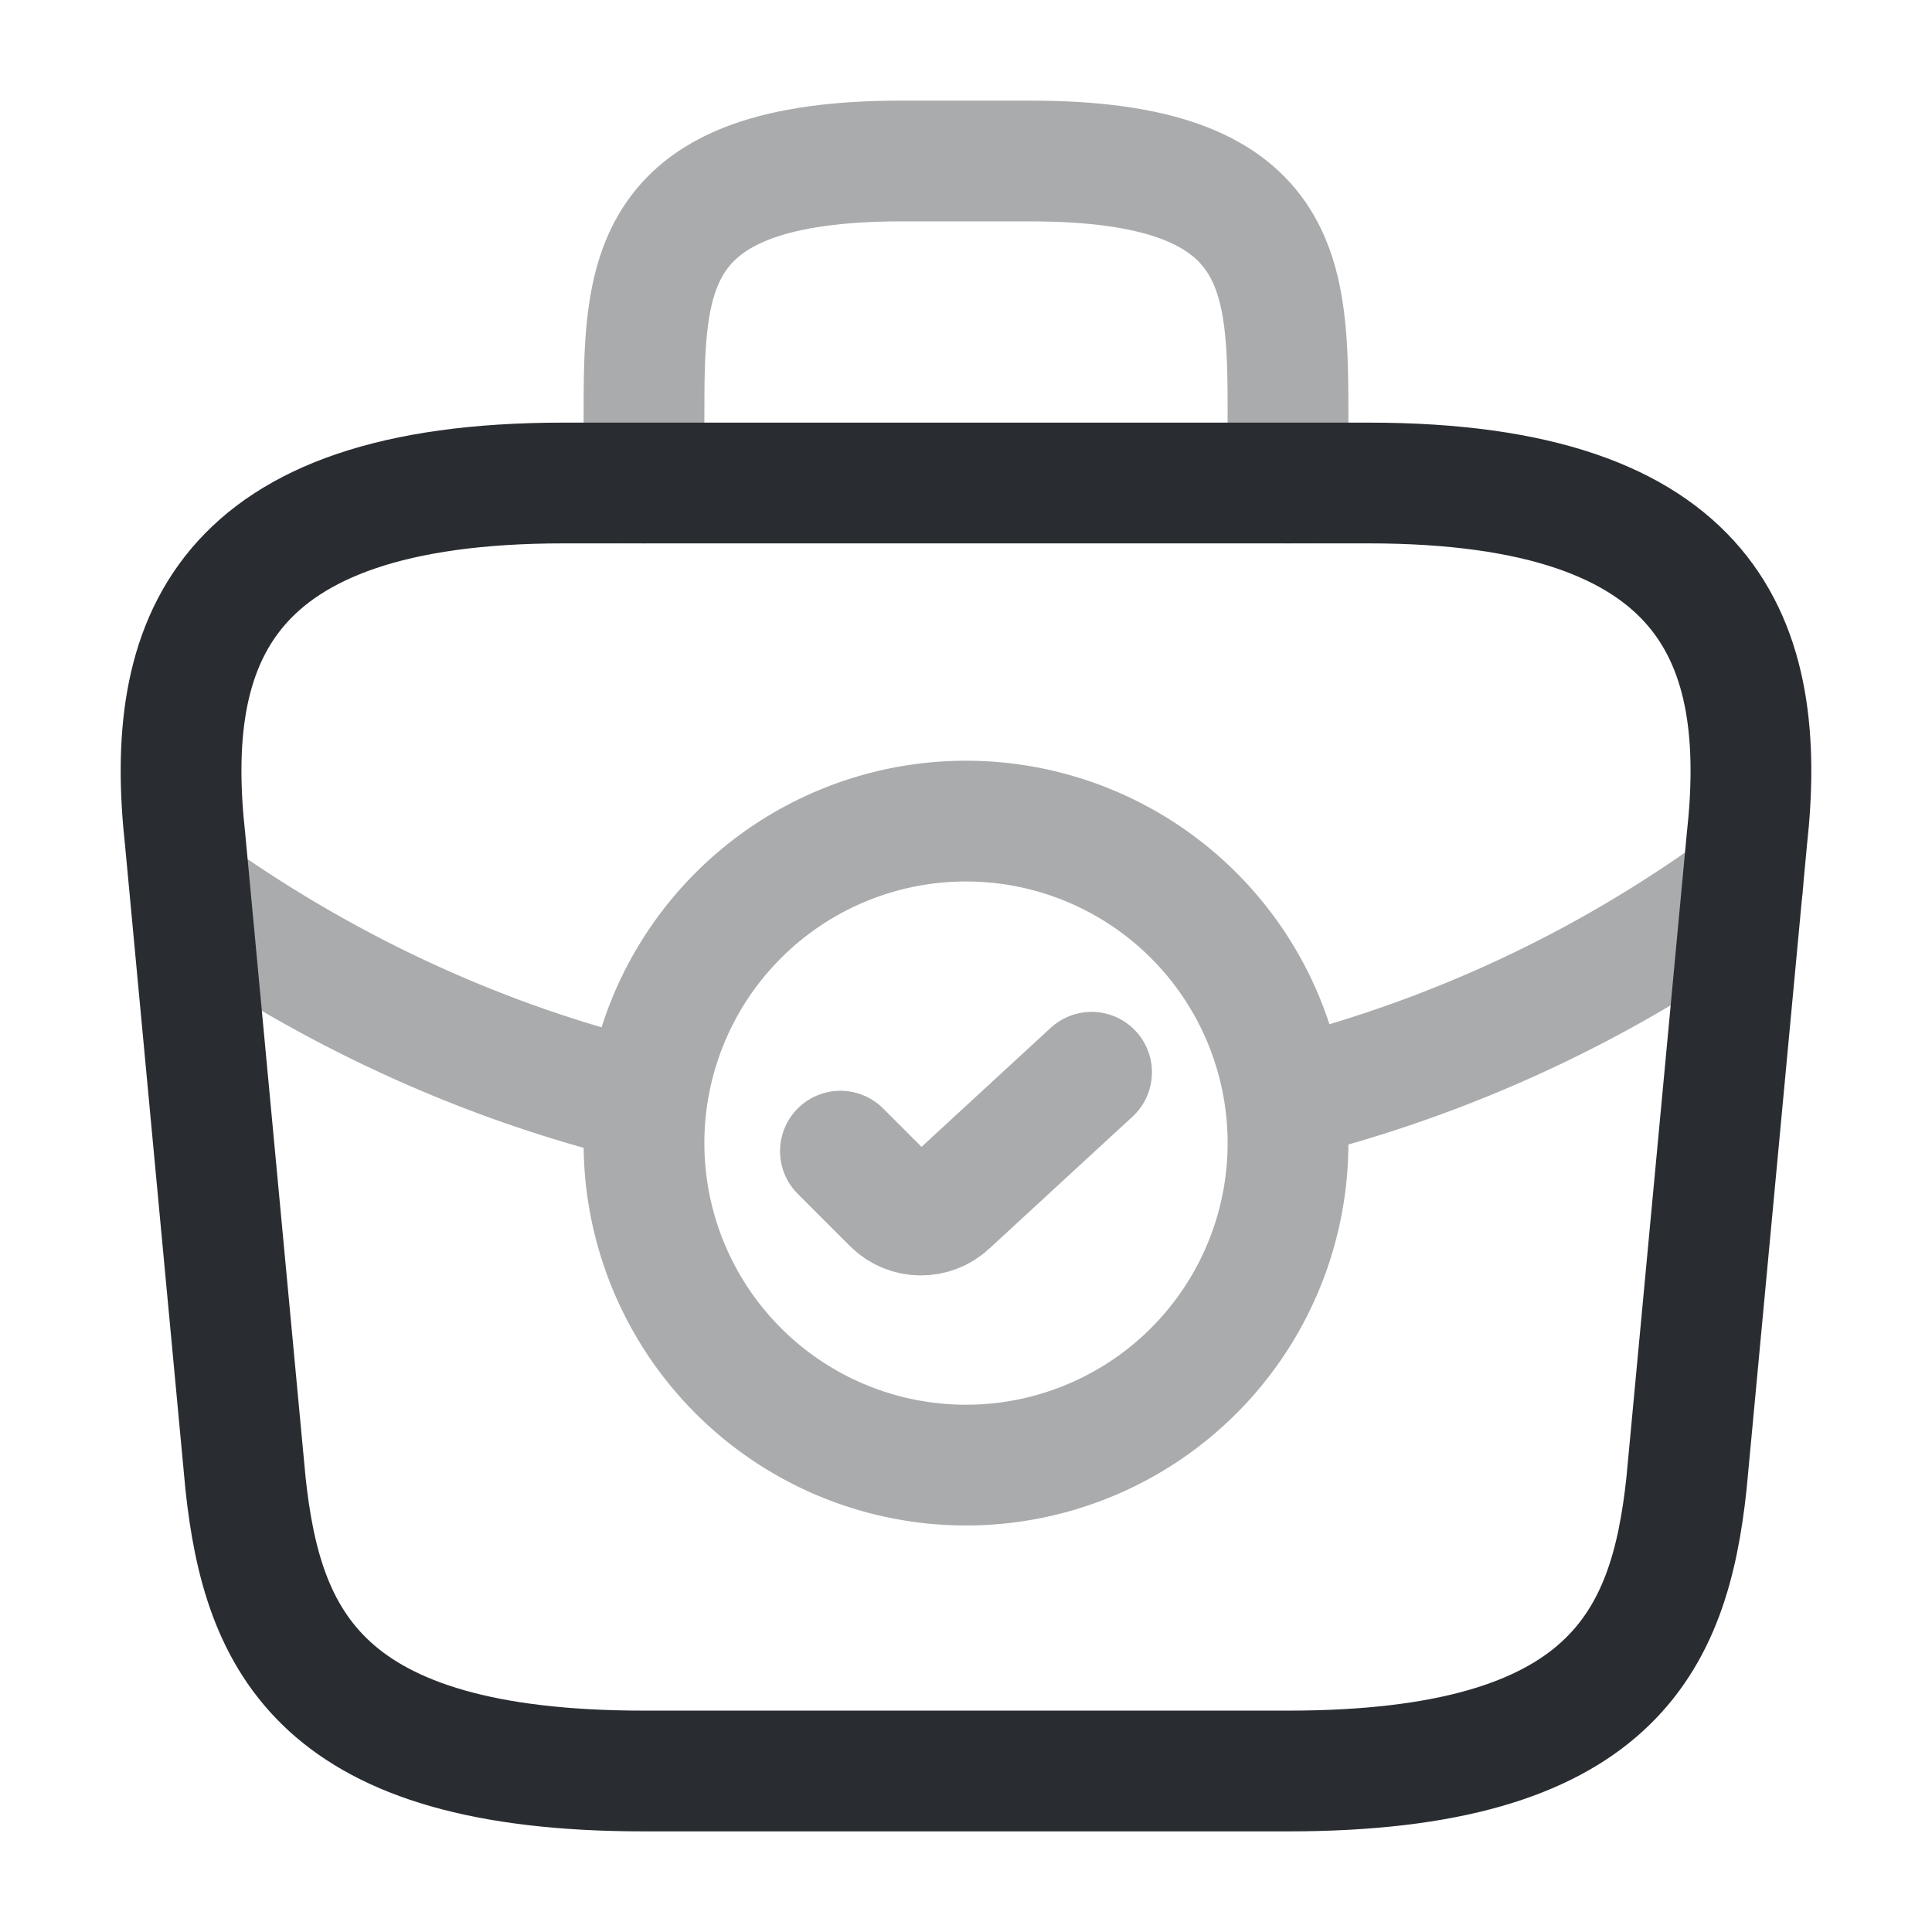 <svg xmlns="http://www.w3.org/2000/svg" width="24" height="24" fill="none"><path stroke="#292D32" stroke-linecap="round" stroke-linejoin="round" stroke-width="1.5" d="m10.44 14.3.65.65c.19.19.5.19.69.01l1.78-1.64" opacity=".4"/><path stroke="#292D32" stroke-linecap="round" stroke-linejoin="round" stroke-miterlimit="10" stroke-width="1.5" d="M8 22h8c4.02 0 4.74-1.61 4.95-3.57l.75-8C21.97 7.99 21.27 6 17 6H7c-4.27 0-4.97 1.99-4.7 4.43l.75 8C3.26 20.39 3.98 22 8 22"/><path stroke="#292D32" stroke-linecap="round" stroke-linejoin="round" stroke-miterlimit="10" stroke-width="1.5" d="M8 6v-.8C8 3.43 8 2 11.2 2h1.6C16 2 16 3.43 16 5.2V6" opacity=".4"/><g stroke="#292D32" stroke-linecap="round" stroke-linejoin="round" stroke-miterlimit="10" stroke-width="1.5" opacity=".4"><path d="M12 18.2a4 4 0 1 0 0-8 4 4 0 0 0 0 8"/><path d="M21.65 11a16.3 16.3 0 0 1-5.64 2.64M2.62 11.27c1.67 1.14 3.49 1.95 5.38 2.41"/></g></svg>